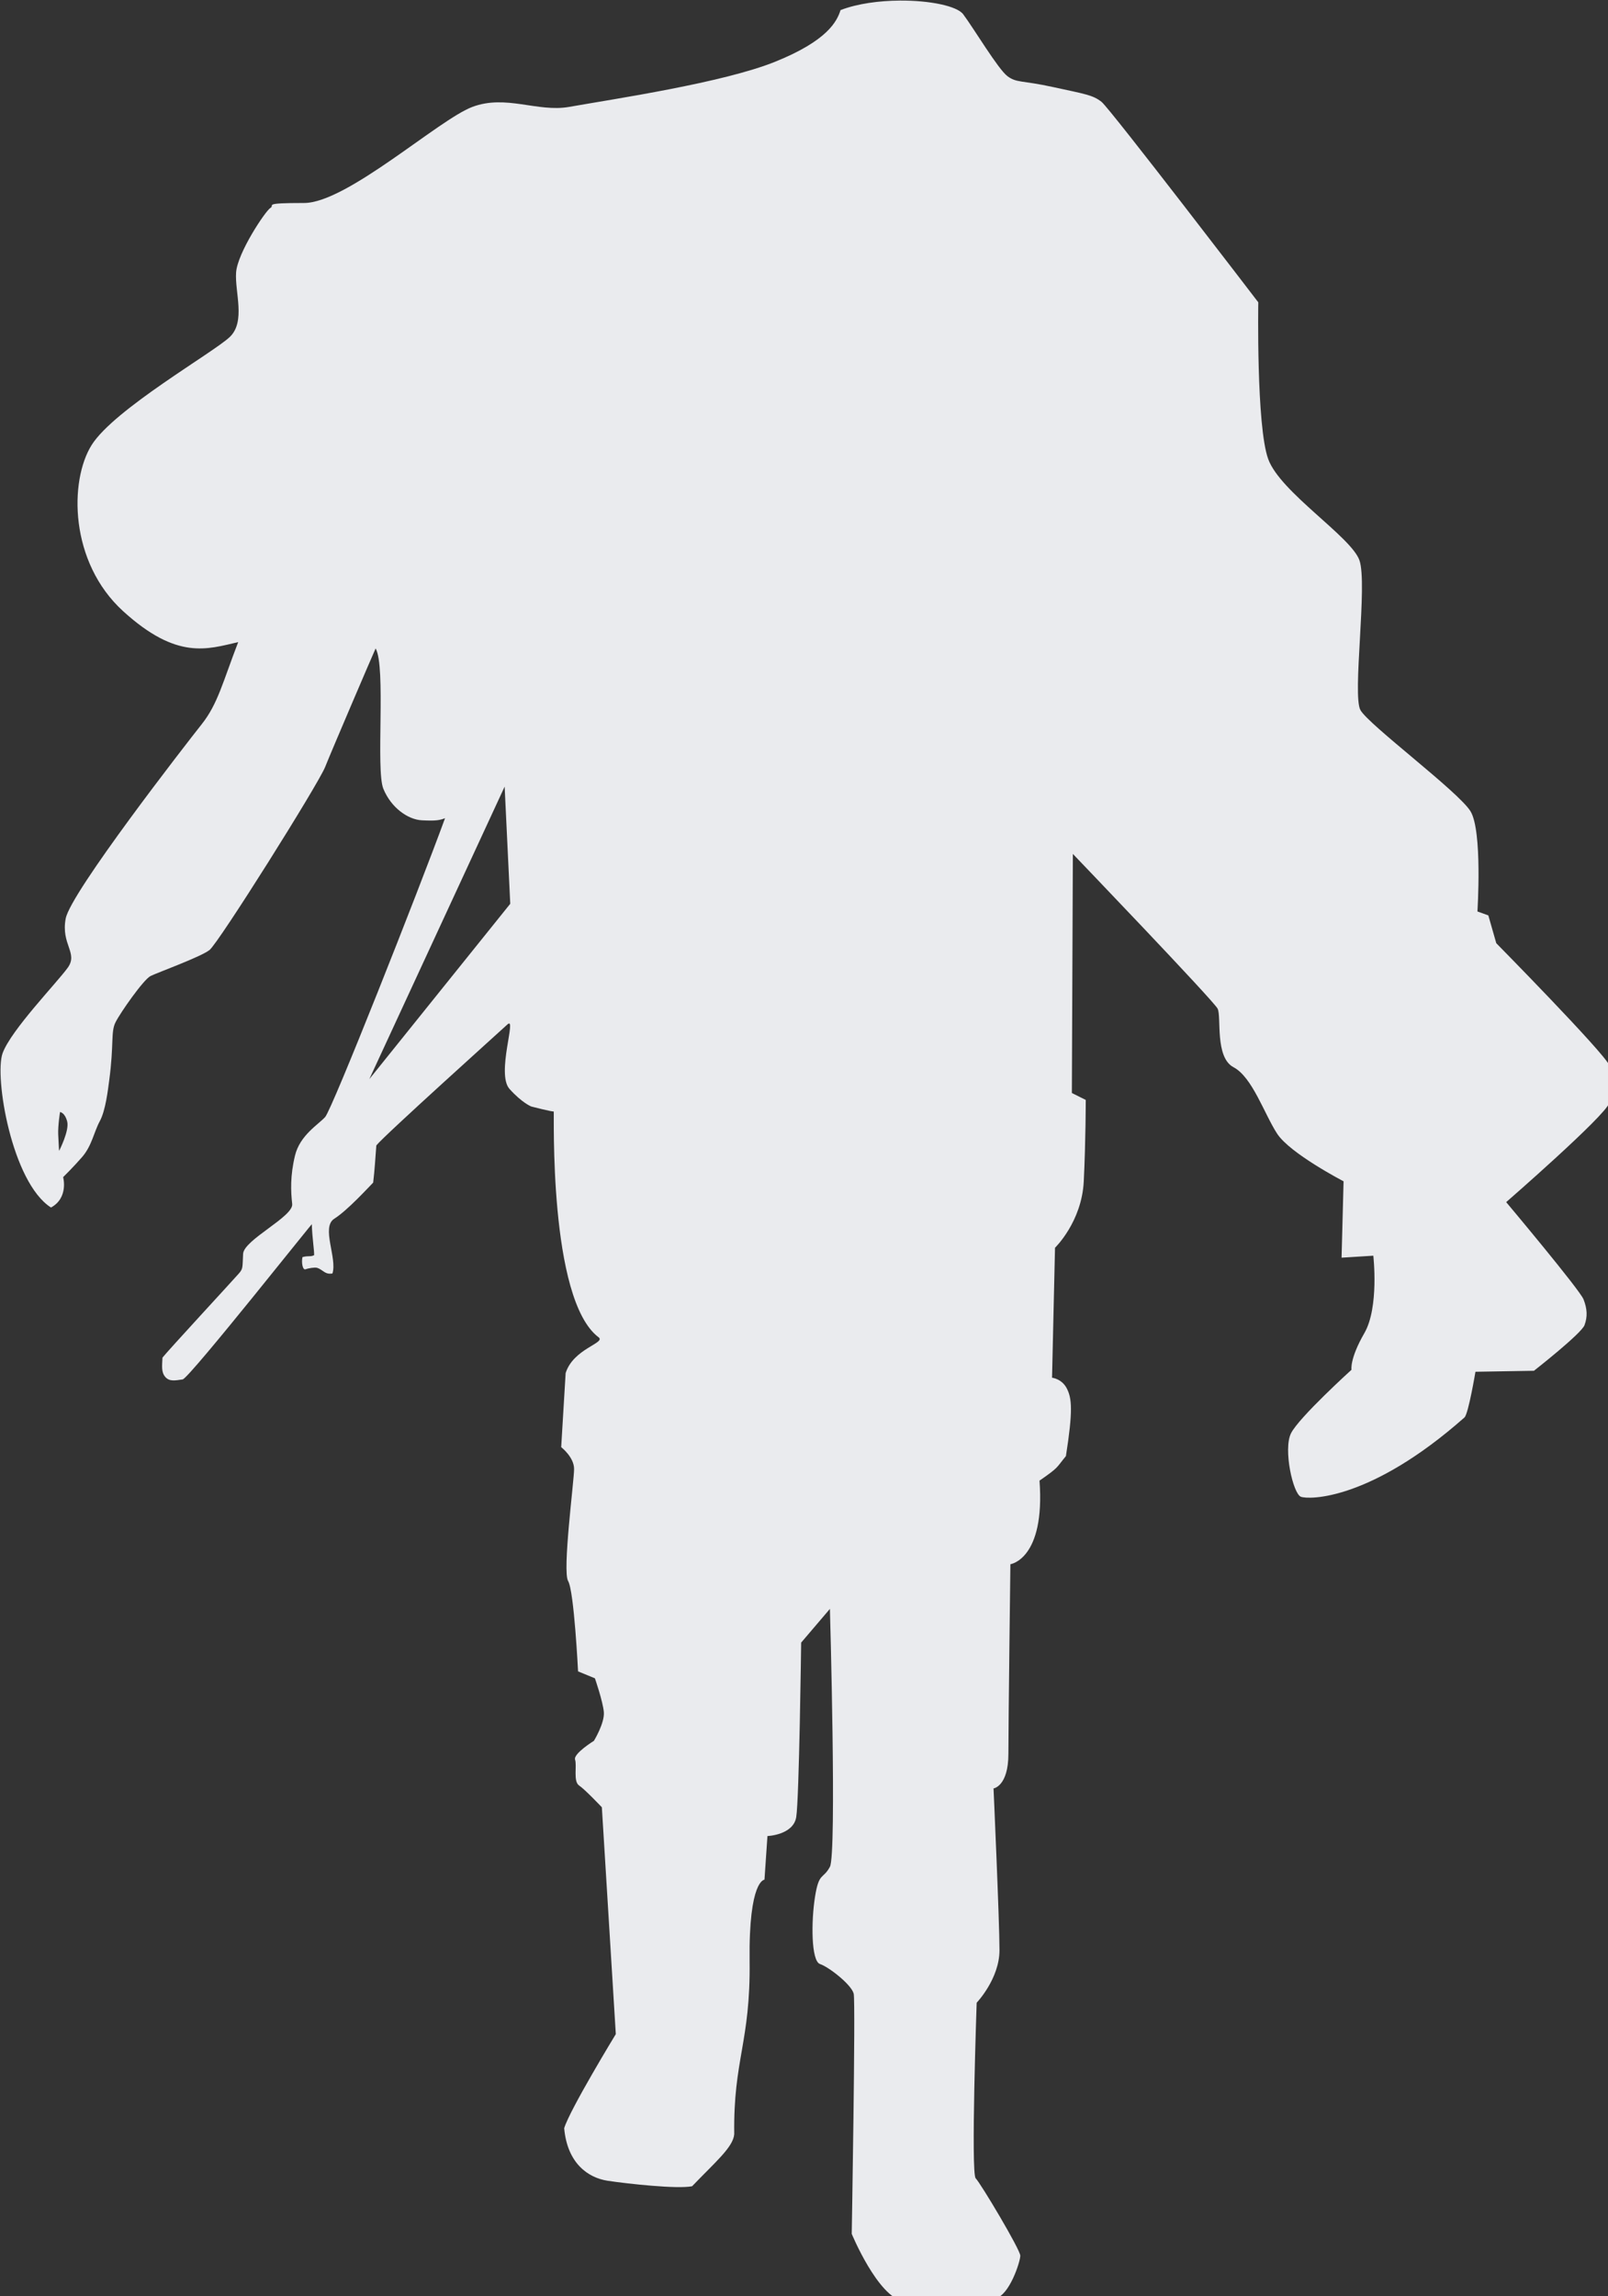 <?xml version="1.0" encoding="UTF-8" standalone="no"?>
<!-- Created with Inkscape (http://www.inkscape.org/) -->

<svg
   width="23.728mm"
   height="33.867mm"
   viewBox="0 0 23.728 33.867"
   version="1.1"
   id="svg5813"
   inkscape:version="1.2.1 (9c6d41e410, 2022-07-14, custom)"
   sodipodi:docname="casualty-carry.svg"
   xmlns:inkscape="http://www.inkscape.org/namespaces/inkscape"
   xmlns:sodipodi="http://sodipodi.sourceforge.net/DTD/sodipodi-0.dtd"
   xmlns="http://www.w3.org/2000/svg"
   xmlns:svg="http://www.w3.org/2000/svg">
  <rect x="0" y="0" width="23.728" height="33.867" fill="#333333" stroke="none"/>
  <sodipodi:namedview
     id="namedview5815"
     pagecolor="#ffffff"
     bordercolor="#000000"
     borderopacity="0.25"
     inkscape:showpageshadow="2"
     inkscape:pageopacity="0.0"
     inkscape:pagecheckerboard="0"
     inkscape:deskcolor="#d1d1d1"
     inkscape:document-units="mm"
     showgrid="false"
     inkscape:zoom="0.7500982"
     inkscape:cx="-191.30828"
     inkscape:cy="230.63647"
     inkscape:window-width="1920"
     inkscape:window-height="1015"
     inkscape:window-x="0"
     inkscape:window-y="29"
     inkscape:window-maximized="1"
     inkscape:current-layer="layer1" />
  <defs
     id="defs5810" />
  <g
     inkscape:label="Layer 1"
     inkscape:groupmode="layer"
     id="layer1"
     transform="translate(-153.92,-87.475)">
    <g
       id="Medeivac"
       transform="matrix(0.058,0,0,0.058,151.227,84.706)"
       style="clip-rule:evenodd;fill:#eaebee;fill-opacity:1;fill-rule:evenodd;stroke-miterlimit:2">
        <path
   d="m 275.35,47.889 c -5.208,0.034 -10.73,0.756 -15.069,2.416 -0.925,2.925 -3.375,7.787 -16.627,13.131 -13.251,5.343 -40.584,9.405 -52.422,11.488 -8.081,1.422 -16.054,-3.211 -24.617,0 -8.562,3.211 -31.933,24.437 -42.814,24.437 -10.882,0 -7.314,0.537 -8.563,1.25 -1.248,0.714 -8.383,11.418 -8.74,16.412 -0.357,4.995 2.497,12.486 -1.605,16.411 -4.103,3.924 -29.435,18.374 -35.143,27.472 -5.708,9.098 -5.709,29.79 8.027,42.278 13.736,12.487 21.407,9.633 29.256,7.849 -3.924,10.168 -5.174,15.698 -9.277,20.871 -4.103,5.174 -33.359,42.814 -34.608,49.414 -1.248,6.601 3.211,8.741 0.536,12.487 -2.676,3.746 -14.45,15.877 -16.59,21.763 -2.141,5.887 2.302,32.835 12.308,39.246 4.544,-2.469 3.092,-7.728 3.092,-7.728 0,0 2.695,-2.646 4.824,-5.106 2.505,-2.893 3.013,-6.383 4.5,-9.117 1.488,-2.734 2.081,-8.019 2.393,-10.338 1.249,-9.276 0.357,-12.307 1.605,-14.804 1.249,-2.498 7.134,-10.884 8.918,-11.776 1.784,-0.892 12.666,-4.815 14.985,-6.599 2.319,-1.784 27.649,-42.099 29.433,-46.559 1.784,-4.46 11.952,-28.186 12.844,-30.148 2.676,4.638 0.001,30.861 1.963,35.677 1.962,4.817 6.245,7.849 9.812,8.028 3.568,0.178 4.46,0 5.887,-0.535 -6.779,18.552 -28.722,74.031 -30.506,75.994 -1.784,1.962 -6.421,4.637 -7.67,9.81 -1.248,5.174 -1.069,9.098 -0.712,12.309 0.356,3.211 -12.31,9.098 -12.489,12.666 -0.178,3.568 0,3.745 -1.07,4.994 -1.07,1.249 -18.373,19.979 -19.443,21.406 -0.09,2.052 -0.358,3.658 0.712,4.907 1.071,1.248 2.586,0.892 4.459,0.625 2.141,-0.892 34.306,-41.573 32.825,-39.424 0.089,3.389 0.662,6.834 0.582,7.843 -1.019,0.482 -1.359,0.049 -2.965,0.485 -0.306,1.478 0.085,3.354 0.765,3.094 0.681,-0.261 2.376,-0.543 2.934,-0.373 1.562,0.474 1.973,1.794 3.936,1.437 1.248,-3.924 -2.933,-11.773 0.457,-13.914 3.389,-2.141 8.741,-8.028 9.9,-9.188 0.386,-3.275 0.535,-5.974 0.803,-9.453 1.962,-2.497 31.943,-29.46 33.357,-30.773 2.498,-2.319 -2.934,12.558 0.535,16.412 3.211,3.568 5.532,4.461 5.532,4.461 0,0 5.528,1.426 5.707,1.248 0.178,-0.178 -1.419,47.788 11.418,57.441 1.922,1.446 -6.423,2.854 -8.385,9.098 l -1.131,18.842 c 0,0 3.279,2.523 3.279,5.551 0,3.027 -3.027,25.983 -1.513,28.505 1.513,2.523 2.523,22.959 2.523,22.959 l 4.289,1.766 c 0,0 2.017,5.801 2.27,8.576 0.252,2.775 -2.522,7.317 -2.522,7.317 0,0 -5.299,3.279 -4.795,4.793 0.505,1.513 -0.504,5.551 1.01,6.56 1.514,1.009 5.803,5.549 5.803,5.549 l 3.549,57.686 c 0,0 -11.67,19.134 -13.135,23.927 0.793,8.9 6.054,12.615 11.099,13.371 5.046,0.757 17.66,2.144 21.444,1.387 5.928,-6.181 10.47,-9.964 10.722,-13.244 -0.252,-19.047 4.163,-23.337 3.911,-44.023 -0.253,-20.687 3.783,-20.686 3.783,-20.686 l 0.758,-11.102 c 0,0 6.559,-0.252 7.316,-4.793 0.757,-4.541 1.26,-44.4 1.26,-44.4 l 7.316,-8.578 c 0,0 1.766,62.312 0,65.592 -1.766,3.279 -2.774,1.261 -3.783,7.568 -1.009,6.307 -1.009,16.4 1.262,17.156 2.27,0.757 8.071,5.298 8.576,7.569 0.504,2.27 -0.504,61.05 -0.504,61.05 0,0 6.56,15.893 13.119,17.155 6.559,1.261 19.929,10e-4 23.461,-0.756 3.532,-0.757 6.307,-9.334 6.307,-10.848 0,-1.513 -10.09,-18.416 -11.352,-19.677 -1.261,-1.262 0.252,-44.655 0.252,-44.655 0,0 5.803,-6.055 5.803,-13.371 0,-7.316 -1.514,-41.121 -1.514,-41.121 0,0 3.783,-0.505 3.783,-8.83 0,-8.325 0.506,-48.184 0.506,-48.184 0,0 8.884,-1.228 7.41,-21.255 5.007,-3.481 4.109,-3.069 6.717,-6.245 1.817,-11.596 1.513,-14.631 0.252,-17.154 -1.261,-2.523 -3.783,-2.775 -3.783,-2.775 l 0.756,-33.049 c 0,0 6.812,-6.559 7.316,-16.902 0.505,-10.344 0.504,-20.688 0.504,-20.688 l -3.531,-1.766 0.252,-60.798 c 0,0 35.823,37.337 36.832,39.355 1.009,2.018 -0.756,12.362 4.037,14.885 4.793,2.523 7.82,11.857 11.1,16.902 3.279,5.046 16.904,12.11 16.904,12.11 l -0.506,19.425 8.074,-0.504 c 0,0 1.513,13.119 -2.271,19.678 -3.785,6.559 -3.28,9.334 -3.28,9.334 0,0 -13.37,12.11 -15.388,16.147 -2.019,4.036 0.503,15.387 2.521,16.144 2.018,0.757 17.661,1.01 41.627,-20.182 1.009,-1.009 2.776,-11.605 2.776,-11.605 l 14.884,-0.252 c 0,0 12.075,-9.45 12.866,-11.605 0.79,-2.155 0.699,-4.128 -0.252,-6.559 -0.952,-2.431 -19.678,-24.723 -19.678,-24.723 0,0 25.252,-21.961 26.236,-25.228 0.984,-3.268 1.644,-6.075 0,-9.586 -1.644,-3.511 -28.76,-31.031 -28.76,-31.031 l -2.017,-7.065 -2.776,-1.008 c 0,0 1.315,-20.473 -1.765,-25.48 -3.08,-5.007 -25.889,-21.953 -28.002,-25.733 -2.113,-3.779 1.863,-32.088 -0.254,-38.093 -2.117,-6.005 -20.15,-17.302 -23.209,-25.733 -3.059,-8.43 -2.523,-39.861 -2.523,-39.861 0,0 -37.648,-49.182 -39.86,-50.959 -2.211,-1.777 -4.288,-2.019 -12.361,-3.785 -8.073,-1.766 -9.237,-1.001 -11.606,-2.776 -2.368,-1.774 -8.572,-12.162 -11.248,-15.73 -1.588,-2.118 -8.526,-3.537 -16.136,-3.486 z m -100.53,199.892 1.428,29.791 -35.857,44.596 z M 61.703,330.537 c 0,0 1.192,0.06 1.817,2.379 0.624,2.319 -2.053,7.496 -2.053,7.496 0,0 -0.138,-1.965 -0.227,-4.195 -0.089,-2.23 0.463,-5.68 0.463,-5.68 z"
   style="fill:#eaebee;fill-opacity:1;fill-rule:nonzero"
   id="path211" />

    </g>
  </g>
</svg>
